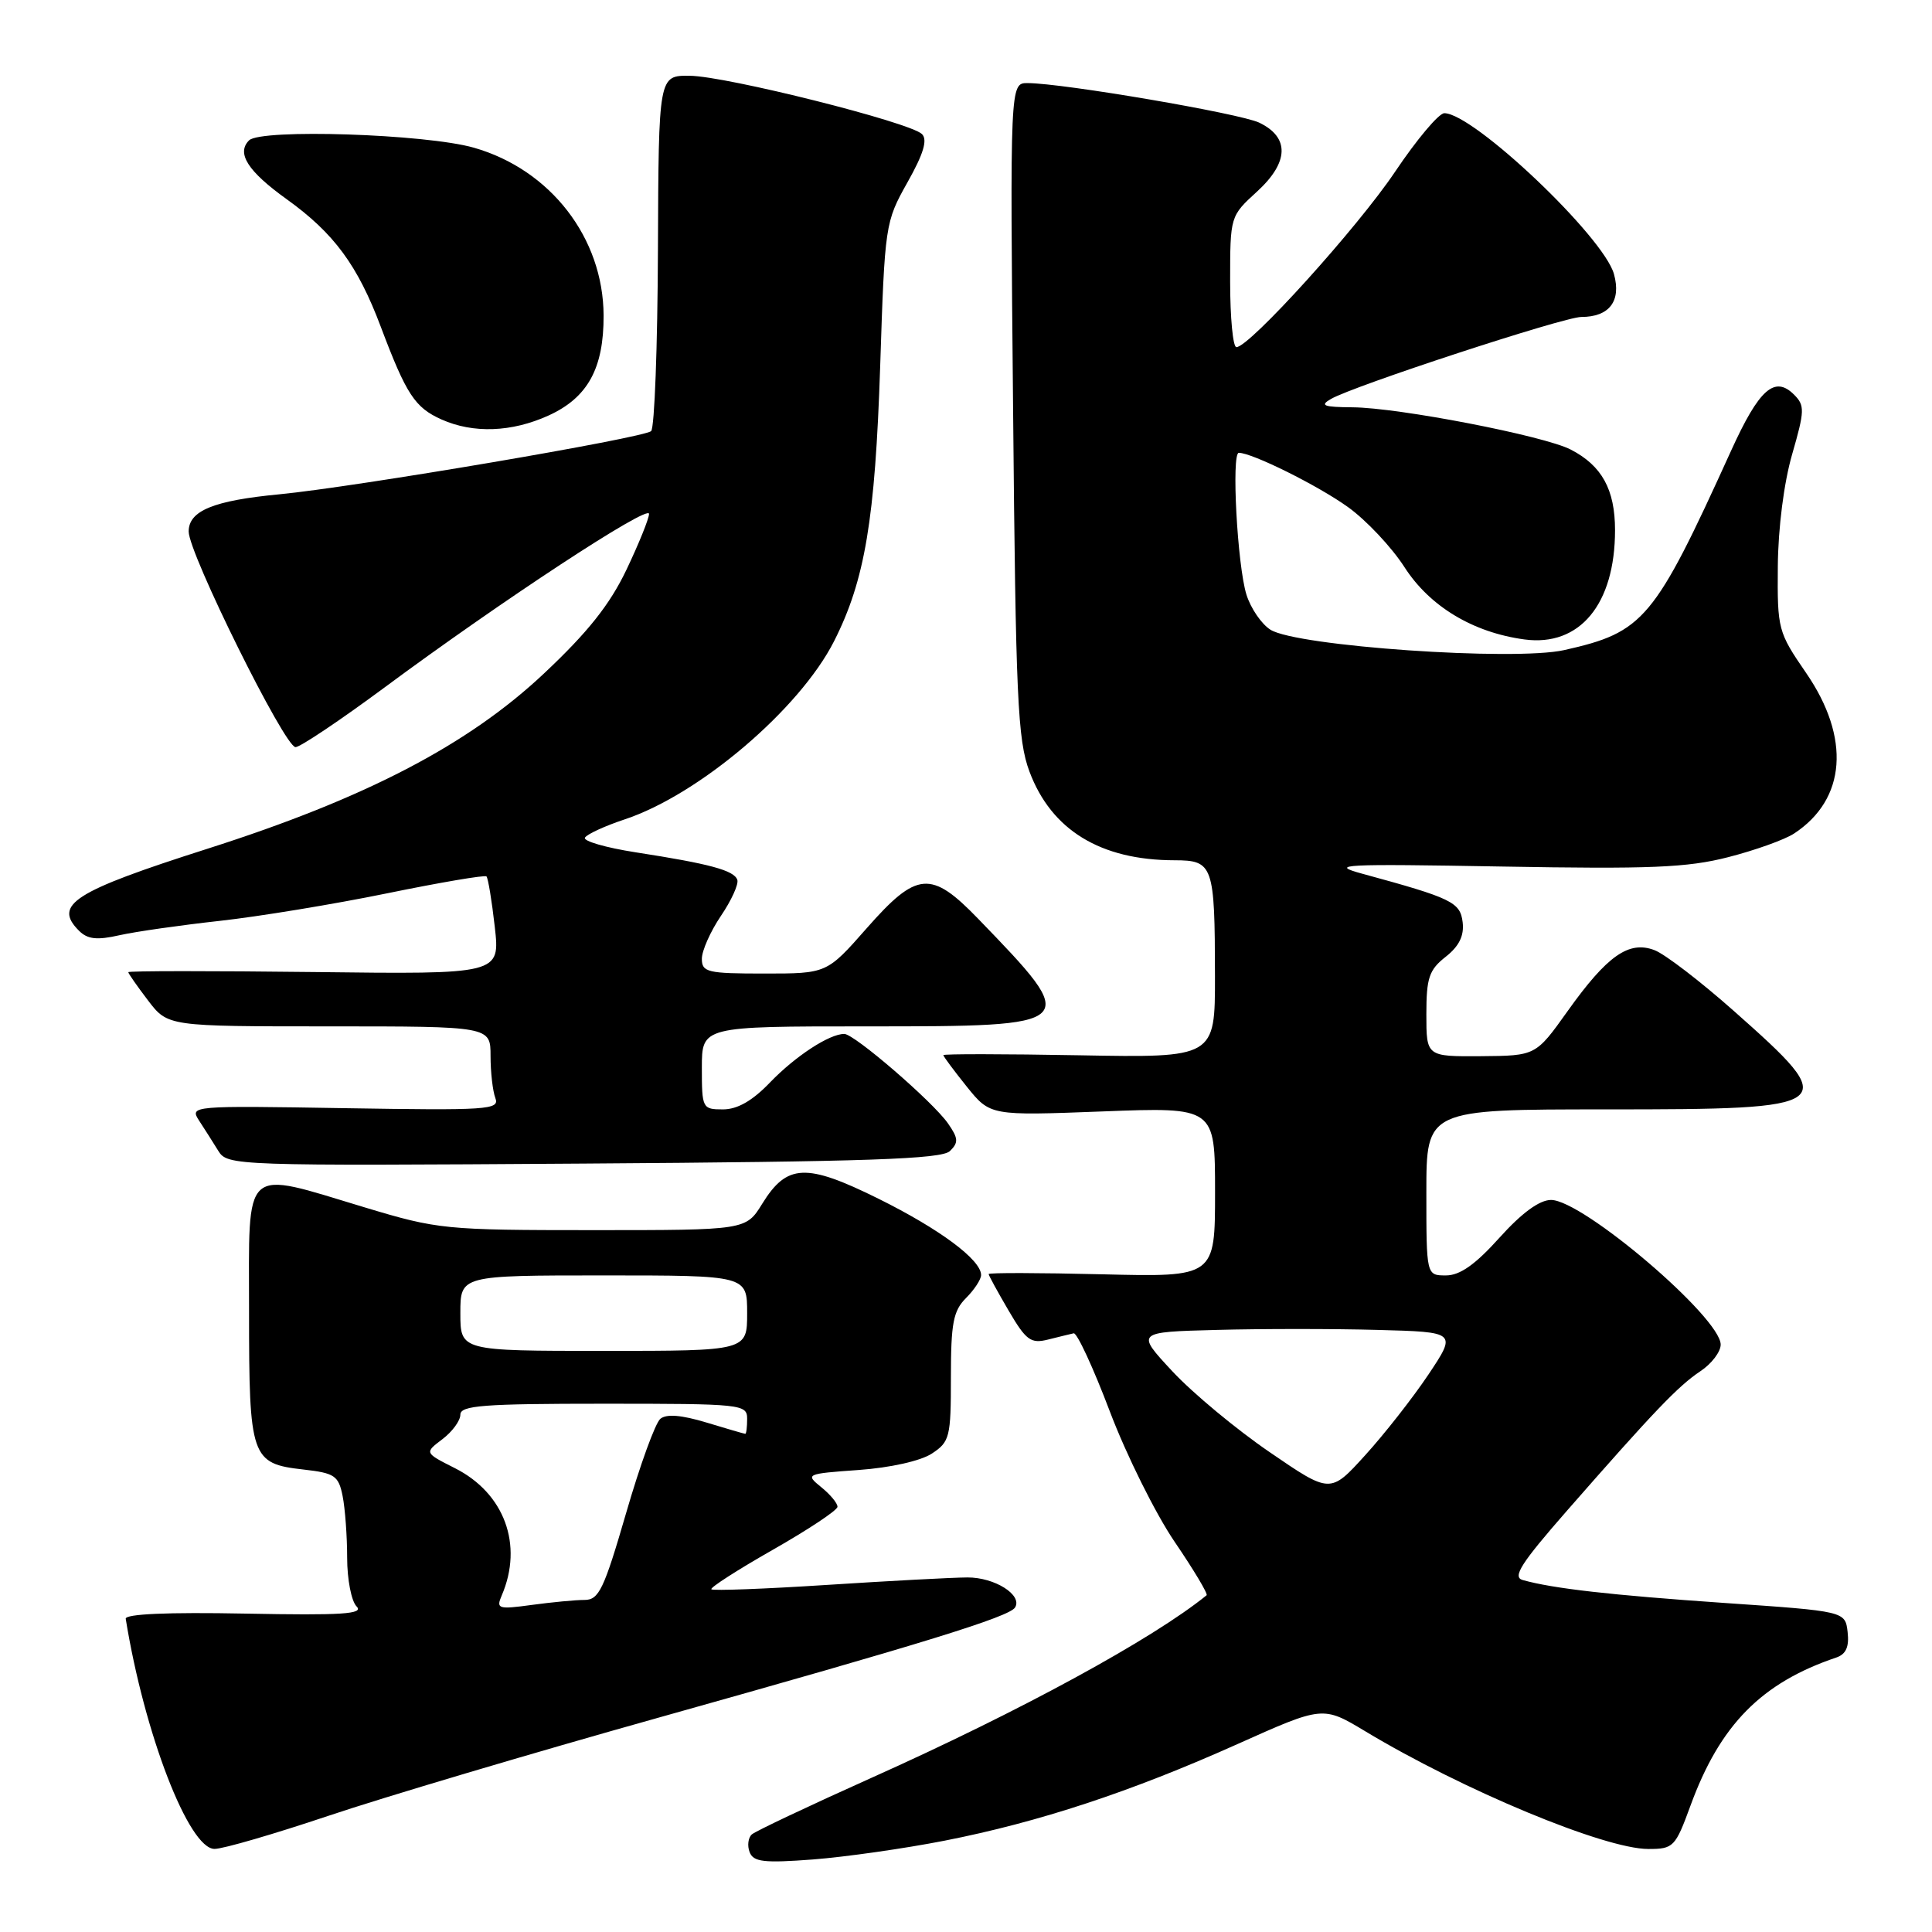 <?xml version="1.0" encoding="UTF-8" standalone="no"?>
<!DOCTYPE svg PUBLIC "-//W3C//DTD SVG 1.1//EN" "http://www.w3.org/Graphics/SVG/1.1/DTD/svg11.dtd" >
<svg xmlns="http://www.w3.org/2000/svg" xmlns:xlink="http://www.w3.org/1999/xlink" version="1.1" viewBox="0 0 256 256">
 <g >
 <path fill="currentColor"
d=" M 125.16 243.90 C 137.68 241.44 149.84 237.43 163.95 231.11 C 175.29 226.03 175.29 226.03 180.90 229.40 C 193.85 237.20 212.62 245.00 218.41 245.00 C 221.74 245.00 221.99 244.75 224.00 239.25 C 227.91 228.55 233.40 222.98 243.32 219.63 C 244.61 219.19 245.04 218.21 244.82 216.26 C 244.50 213.50 244.50 213.50 228.50 212.40 C 213.42 211.36 205.77 210.49 201.76 209.36 C 200.37 208.97 201.54 207.14 207.62 200.19 C 219.15 187.02 222.35 183.67 225.30 181.70 C 226.79 180.72 228.00 179.12 228.00 178.17 C 228.00 174.58 209.72 159.00 205.52 159.00 C 203.99 159.00 201.64 160.72 198.69 164.00 C 195.49 167.56 193.45 169.00 191.60 169.00 C 189.00 169.00 189.00 169.00 189.00 158.00 C 189.00 147.00 189.00 147.00 212.88 147.00 C 243.69 147.00 244.10 146.68 229.78 133.99 C 225.35 130.06 220.61 126.42 219.23 125.90 C 215.83 124.60 212.96 126.62 207.70 134.00 C 203.50 139.89 203.50 139.89 196.25 139.95 C 189.00 140.00 189.00 140.00 189.00 134.39 C 189.00 129.57 189.36 128.51 191.56 126.78 C 193.34 125.38 194.02 123.99 193.81 122.21 C 193.49 119.54 192.40 119.01 180.50 115.77 C 176.00 114.54 177.85 114.45 199.00 114.82 C 218.62 115.17 223.58 114.97 228.99 113.58 C 232.55 112.67 236.49 111.26 237.72 110.45 C 244.63 105.92 245.24 97.78 239.32 89.17 C 235.60 83.76 235.50 83.39 235.57 75.06 C 235.61 69.95 236.38 63.96 237.47 60.19 C 239.13 54.44 239.16 53.73 237.73 52.30 C 235.15 49.72 233.09 51.55 229.37 59.74 C 219.18 82.17 217.83 83.77 207.27 86.14 C 200.62 87.63 171.79 85.63 168.34 83.44 C 167.15 82.69 165.72 80.59 165.16 78.79 C 163.95 74.92 163.15 60.00 164.15 60.00 C 165.91 60.00 174.63 64.33 178.60 67.18 C 181.03 68.92 184.39 72.50 186.08 75.12 C 189.43 80.35 195.17 83.81 202.00 84.73 C 209.32 85.71 214.00 80.07 214.00 70.25 C 214.00 64.87 212.26 61.70 208.13 59.57 C 204.60 57.74 185.31 54.01 179.20 53.97 C 175.37 53.94 174.84 53.74 176.35 52.87 C 179.31 51.14 207.22 42.00 209.52 42.00 C 213.24 42.00 214.85 39.90 213.86 36.32 C 212.49 31.36 195.24 15.00 191.38 15.00 C 190.65 15.00 187.72 18.49 184.86 22.75 C 179.89 30.16 165.56 46.00 163.83 46.00 C 163.37 46.00 163.00 42.09 163.00 37.32 C 163.00 28.64 163.00 28.64 166.58 25.37 C 170.80 21.50 170.90 18.19 166.85 16.25 C 164.29 15.03 140.90 11.03 136.17 11.01 C 133.83 11.00 133.83 11.00 134.24 54.25 C 134.59 92.54 134.84 98.04 136.41 102.24 C 139.31 109.99 145.83 113.98 155.63 113.99 C 160.76 114.00 160.97 114.61 160.99 129.33 C 161.00 140.16 161.00 140.16 143.00 139.83 C 133.10 139.65 125.00 139.64 125.00 139.81 C 125.00 139.98 126.40 141.86 128.10 143.98 C 131.21 147.84 131.21 147.84 146.10 147.27 C 161.00 146.70 161.00 146.70 161.00 157.96 C 161.00 169.22 161.00 169.22 146.00 168.85 C 137.75 168.65 131.00 168.63 131.00 168.82 C 131.00 169.00 132.19 171.17 133.64 173.65 C 135.96 177.61 136.58 178.07 138.87 177.50 C 140.30 177.14 141.82 176.77 142.27 176.67 C 142.71 176.58 144.86 181.22 147.05 187.00 C 149.24 192.78 153.10 200.55 155.64 204.29 C 158.18 208.02 160.09 211.21 159.88 211.38 C 152.75 217.17 135.21 226.73 115.50 235.56 C 107.25 239.26 100.10 242.64 99.62 243.07 C 99.13 243.51 99.00 244.57 99.33 245.42 C 99.83 246.72 101.22 246.88 107.71 246.39 C 112.00 246.06 119.85 244.94 125.16 243.90 Z  M 43.50 240.61 C 50.65 238.20 70.45 232.31 87.50 227.53 C 122.23 217.79 133.74 214.24 134.50 213.00 C 135.52 211.35 131.80 209.00 128.18 209.02 C 126.16 209.03 117.78 209.48 109.57 210.01 C 101.36 210.54 94.47 210.80 94.26 210.59 C 94.05 210.38 97.72 208.02 102.41 205.35 C 107.10 202.68 110.96 200.12 110.97 199.66 C 110.99 199.20 110.02 198.03 108.82 197.06 C 106.69 195.33 106.78 195.28 113.79 194.78 C 117.97 194.48 121.99 193.58 123.47 192.61 C 125.85 191.05 126.00 190.44 126.00 182.48 C 126.00 175.33 126.31 173.69 128.00 172.00 C 129.10 170.90 130.00 169.53 130.00 168.95 C 130.00 166.93 124.52 162.86 116.37 158.82 C 106.81 154.09 104.28 154.20 101.00 159.50 C 98.84 163.00 98.84 163.00 78.58 163.00 C 58.97 163.00 58.01 162.90 48.41 160.01 C 31.94 155.05 33.00 154.10 33.00 173.81 C 33.00 193.17 33.26 193.94 40.21 194.72 C 44.35 195.19 44.86 195.53 45.40 198.24 C 45.73 199.90 46.00 203.58 46.00 206.42 C 46.00 209.27 46.56 212.17 47.25 212.86 C 48.25 213.87 45.36 214.06 32.50 213.81 C 22.22 213.61 16.56 213.86 16.66 214.50 C 19.12 229.71 25.02 245.00 28.43 244.99 C 29.57 244.99 36.35 243.01 43.50 240.61 Z  M 125.87 152.52 C 127.03 151.39 126.99 150.83 125.60 148.84 C 123.58 145.96 113.20 137.00 111.87 137.00 C 109.89 137.00 105.40 139.94 102.05 143.41 C 99.71 145.86 97.71 147.00 95.80 147.00 C 93.07 147.00 93.00 146.86 93.00 141.50 C 93.00 136.00 93.00 136.00 114.88 136.00 C 143.27 136.00 143.34 135.94 129.62 121.75 C 123.37 115.28 121.50 115.43 114.84 123.00 C 109.56 129.00 109.56 129.00 101.28 129.00 C 93.73 129.00 93.00 128.83 93.00 127.04 C 93.00 125.97 94.14 123.41 95.52 121.37 C 96.91 119.32 97.89 117.17 97.70 116.59 C 97.28 115.33 94.06 114.46 84.25 112.94 C 80.26 112.32 77.23 111.44 77.51 110.99 C 77.79 110.53 80.16 109.44 82.78 108.57 C 92.64 105.30 105.96 93.96 110.52 84.96 C 114.61 76.88 115.96 68.85 116.63 48.50 C 117.24 29.77 117.29 29.42 120.24 24.17 C 122.37 20.39 122.93 18.53 122.17 17.77 C 120.61 16.21 96.21 10.08 91.39 10.04 C 87.27 10.00 87.27 10.00 87.18 33.15 C 87.13 45.89 86.73 56.67 86.28 57.12 C 85.38 58.02 47.09 64.53 37.00 65.50 C 28.28 66.33 25.00 67.68 25.00 70.43 C 25.00 73.33 37.72 99.00 39.16 99.00 C 39.77 99.00 45.05 95.46 50.89 91.14 C 66.32 79.70 86.00 66.78 86.00 68.09 C 86.00 68.71 84.65 72.05 83.00 75.51 C 80.79 80.13 77.89 83.78 72.08 89.24 C 62.03 98.70 48.41 105.79 27.50 112.46 C 9.74 118.13 7.01 119.87 10.47 123.33 C 11.60 124.46 12.85 124.60 15.84 123.92 C 17.98 123.44 23.96 122.59 29.12 122.02 C 34.28 121.45 44.26 119.81 51.29 118.37 C 58.32 116.93 64.25 115.92 64.46 116.13 C 64.67 116.34 65.17 119.34 65.56 122.81 C 66.27 129.10 66.27 129.10 41.63 128.80 C 28.08 128.64 17.00 128.64 17.00 128.82 C 17.00 128.99 18.18 130.68 19.62 132.57 C 22.24 136.00 22.24 136.00 43.62 136.00 C 65.00 136.00 65.00 136.00 65.00 139.92 C 65.00 142.07 65.29 144.59 65.64 145.51 C 66.23 147.05 64.61 147.15 45.69 146.84 C 25.29 146.50 25.11 146.52 26.39 148.50 C 27.11 149.60 28.25 151.40 28.93 152.50 C 30.14 154.46 31.07 154.49 77.33 154.18 C 115.04 153.93 124.78 153.59 125.87 152.52 Z  M 72.68 55.06 C 77.87 52.70 80.01 48.82 79.98 41.80 C 79.94 31.52 72.94 22.47 62.79 19.57 C 56.42 17.75 34.56 17.04 33.00 18.60 C 31.30 20.30 32.84 22.70 37.98 26.39 C 44.26 30.90 47.39 35.15 50.46 43.31 C 53.84 52.27 54.97 54.00 58.50 55.58 C 62.71 57.46 67.79 57.28 72.68 55.06 Z  M 168.24 192.42 C 163.82 189.40 158.02 184.58 155.35 181.71 C 150.50 176.50 150.50 176.50 161.25 176.22 C 167.16 176.06 176.73 176.06 182.52 176.22 C 193.03 176.50 193.03 176.50 189.27 182.14 C 187.20 185.23 183.42 190.05 180.88 192.84 C 176.27 197.92 176.27 197.92 168.24 192.42 Z  M 66.48 211.41 C 69.37 204.70 66.84 197.84 60.26 194.53 C 56.24 192.50 56.24 192.50 58.62 190.70 C 59.93 189.71 61.00 188.25 61.00 187.45 C 61.00 186.23 64.05 186.00 80.00 186.00 C 98.33 186.00 99.00 186.07 99.00 188.00 C 99.00 189.10 98.89 190.00 98.75 189.99 C 98.61 189.98 96.29 189.31 93.60 188.49 C 90.29 187.49 88.31 187.33 87.50 188.00 C 86.83 188.55 84.79 194.18 82.96 200.50 C 80.02 210.61 79.36 212.00 77.45 212.00 C 76.26 212.00 73.12 212.30 70.47 212.66 C 66.00 213.27 65.72 213.18 66.48 211.41 Z  M 61.00 174.00 C 61.00 169.00 61.00 169.00 80.00 169.00 C 99.00 169.00 99.00 169.00 99.00 174.00 C 99.00 179.00 99.00 179.00 80.00 179.00 C 61.00 179.00 61.00 179.00 61.00 174.00 Z "/>
</g>
</svg>